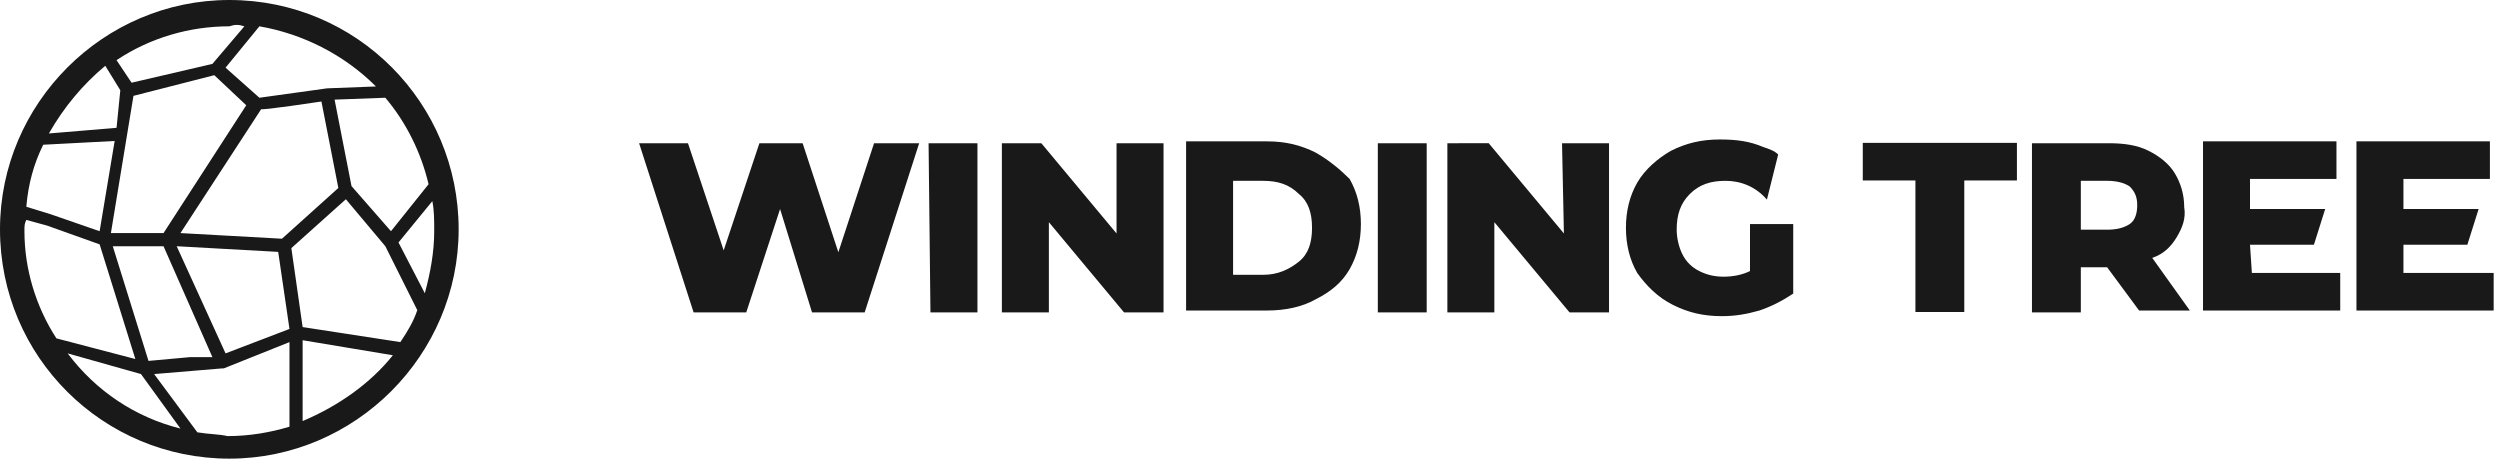 <svg id="Layer_1" xmlns="http://www.w3.org/2000/svg" width="133" height="25">
  <style>
    .st1{fill:#191919}
  </style>
  <path class="st1" d="M22.6 15.6l-1.4-2.7 1.8-2.2c.1.5.1 1 .1 1.6 0 1.1-.2 2.2-.5 3.3zm-6.5 6.8v-4.3l4.8.8c-1.2 1.5-2.9 2.7-4.8 3.5zm-5.6.6l-2.3-3.1 3.6-.3h.1l3.5-1.4v4.5c-1 .3-2.1.5-3.3.5-.4-.1-1-.1-1.6-.2zm-6.9-4.2l3.9 1.1 2.1 2.9c-2.4-.6-4.5-2-6-4zm-2.2-7.1l1.1.3 2.8 1 1.9 6.1L3 18c-1.1-1.7-1.7-3.7-1.7-5.7 0-.3 0-.4.1-.6zm4.2-8.2l.8 1.3-.2 2-3.6.3c.8-1.4 1.8-2.6 3-3.6zM13 1.4l-1.7 2-4.3 1-.8-1.2c1.8-1.2 3.9-1.8 6-1.8.3-.1.5-.1.8 0zm7 3.2l-2.6.1-3.6.5L12 3.6l1.8-2.2c2.3.4 4.5 1.5 6.2 3.2zm.8 7.7l-2.1-2.4-.9-4.6 2.7-.1c1.1 1.3 1.9 2.9 2.3 4.6l-2 2.5zm-12.1.8l2.6 5.9h-1.2l-2.2.2L6 13.1h2.7zm8.4-7.7L18 10l-3 2.7-5.4-.3 4.3-6.6c-.1.1 3.2-.4 3.2-.4zM11.4 4l1.7 1.6-4.4 6.8H5.9l1.2-7.3L11.4 4zm-8.7 7.4L1.4 11c.1-1.2.4-2.3.9-3.3l3.8-.2-.8 4.8-2.6-.9zm9.3 7.4l-2.6-5.7 5.4.3.6 4.1-3.4 1.3zm9.3-.6l-5.2-.8-.6-4.2 2.9-2.6 2.1 2.5 1.7 3.4c-.2.6-.5 1.1-.9 1.7zM12.2 0C5.5 0 0 5.5 0 12.2 0 19 5.5 24.4 12.2 24.4s12.2-5.5 12.2-12.2S19 0 12.2 0zM99.1 7.6v2h2.8v7h2.6v-7h2.8v-2h-8.2z"/>
  <path class="st1" d="M79.3 4.7c.3-.2.4-.6.4-1s-.1-.7-.4-1c-.3-.2-.7-.3-1.2-.3h-1.4V5h1.4c.5 0 .9-.1 1.2-.3zm2.5.7c-.3.5-.7.9-1.3 1.1l2 2.8h-2.7L78.1 7h-1.4v2.4h-2.6v-9h4.1c.8 0 1.5.1 2.1.4s1.1.7 1.4 1.2.5 1.1.5 1.8c.1.6-.1 1.1-.4 1.6zm3.9.4h3.4l.6-1.9h-4V2.3h4.6v-2h-7.1v9h7.3v-2h-4.7l-.1-1.5z" transform="translate(34 7.22)"/>
  <path class="st1" d="M2.8 5.8h3.4l.6-1.9h-4V2.3h4.6v-2H.3v9h7.3v-2H2.8V5.8z" transform="translate(125.063 7.22)"/>
  <path class="st1" d="M5.7 9.4l1.8-5.5 1.7 5.5H12l2.9-9h-2.4l-1.9 5.8L8.7.4H6.4L4.5 6.1 2.6.4H0l2.9 9h2.8zM15.5 9.4H18v-9h-2.6l.1 9zm12.4-9h-2.5v4.8l-4-4.8h-2.1v9h2.5V4.6l4 4.8h2.1v-9zm7.2 6.3c-.5.4-1.1.7-1.9.7h-1.6v-5h1.6c.8 0 1.4.2 1.9.7.5.4.7 1 .7 1.8s-.2 1.4-.7 1.8M36 .9c-.8-.4-1.6-.6-2.6-.6h-4.3v9h4.3c1 0 1.9-.2 2.6-.6.8-.4 1.4-.9 1.8-1.6.4-.7.6-1.5.6-2.4s-.2-1.7-.6-2.4c-.5-.5-1.1-1-1.8-1.4m3.3 8.5h2.6v-9h-2.6v9zm9.9-4.2l-4-4.8H43v9h2.5V4.6l4 4.8h2.1v-9h-2.5l.1 4.8zm9.9-.5v2.5c-.4.2-.9.3-1.4.3s-.9-.1-1.3-.3c-.4-.2-.7-.5-.9-.9s-.3-.9-.3-1.3c0-.8.2-1.4.7-1.9s1.1-.7 1.9-.7c.8 0 1.6.3 2.2 1l.6-2.4c-.2-.2-.5-.3-.8-.4-.7-.3-1.4-.4-2.3-.4-1 0-1.8.2-2.6.6-.7.4-1.4 1-1.8 1.7-.4.7-.6 1.5-.6 2.4s.2 1.7.6 2.4c.5.7 1.1 1.3 1.9 1.7s1.6.6 2.6.6c.7 0 1.3-.1 2-.3.6-.2 1.2-.5 1.8-.9V4.7h-2.3z" transform="translate(34 7.22)"/>
</svg>
